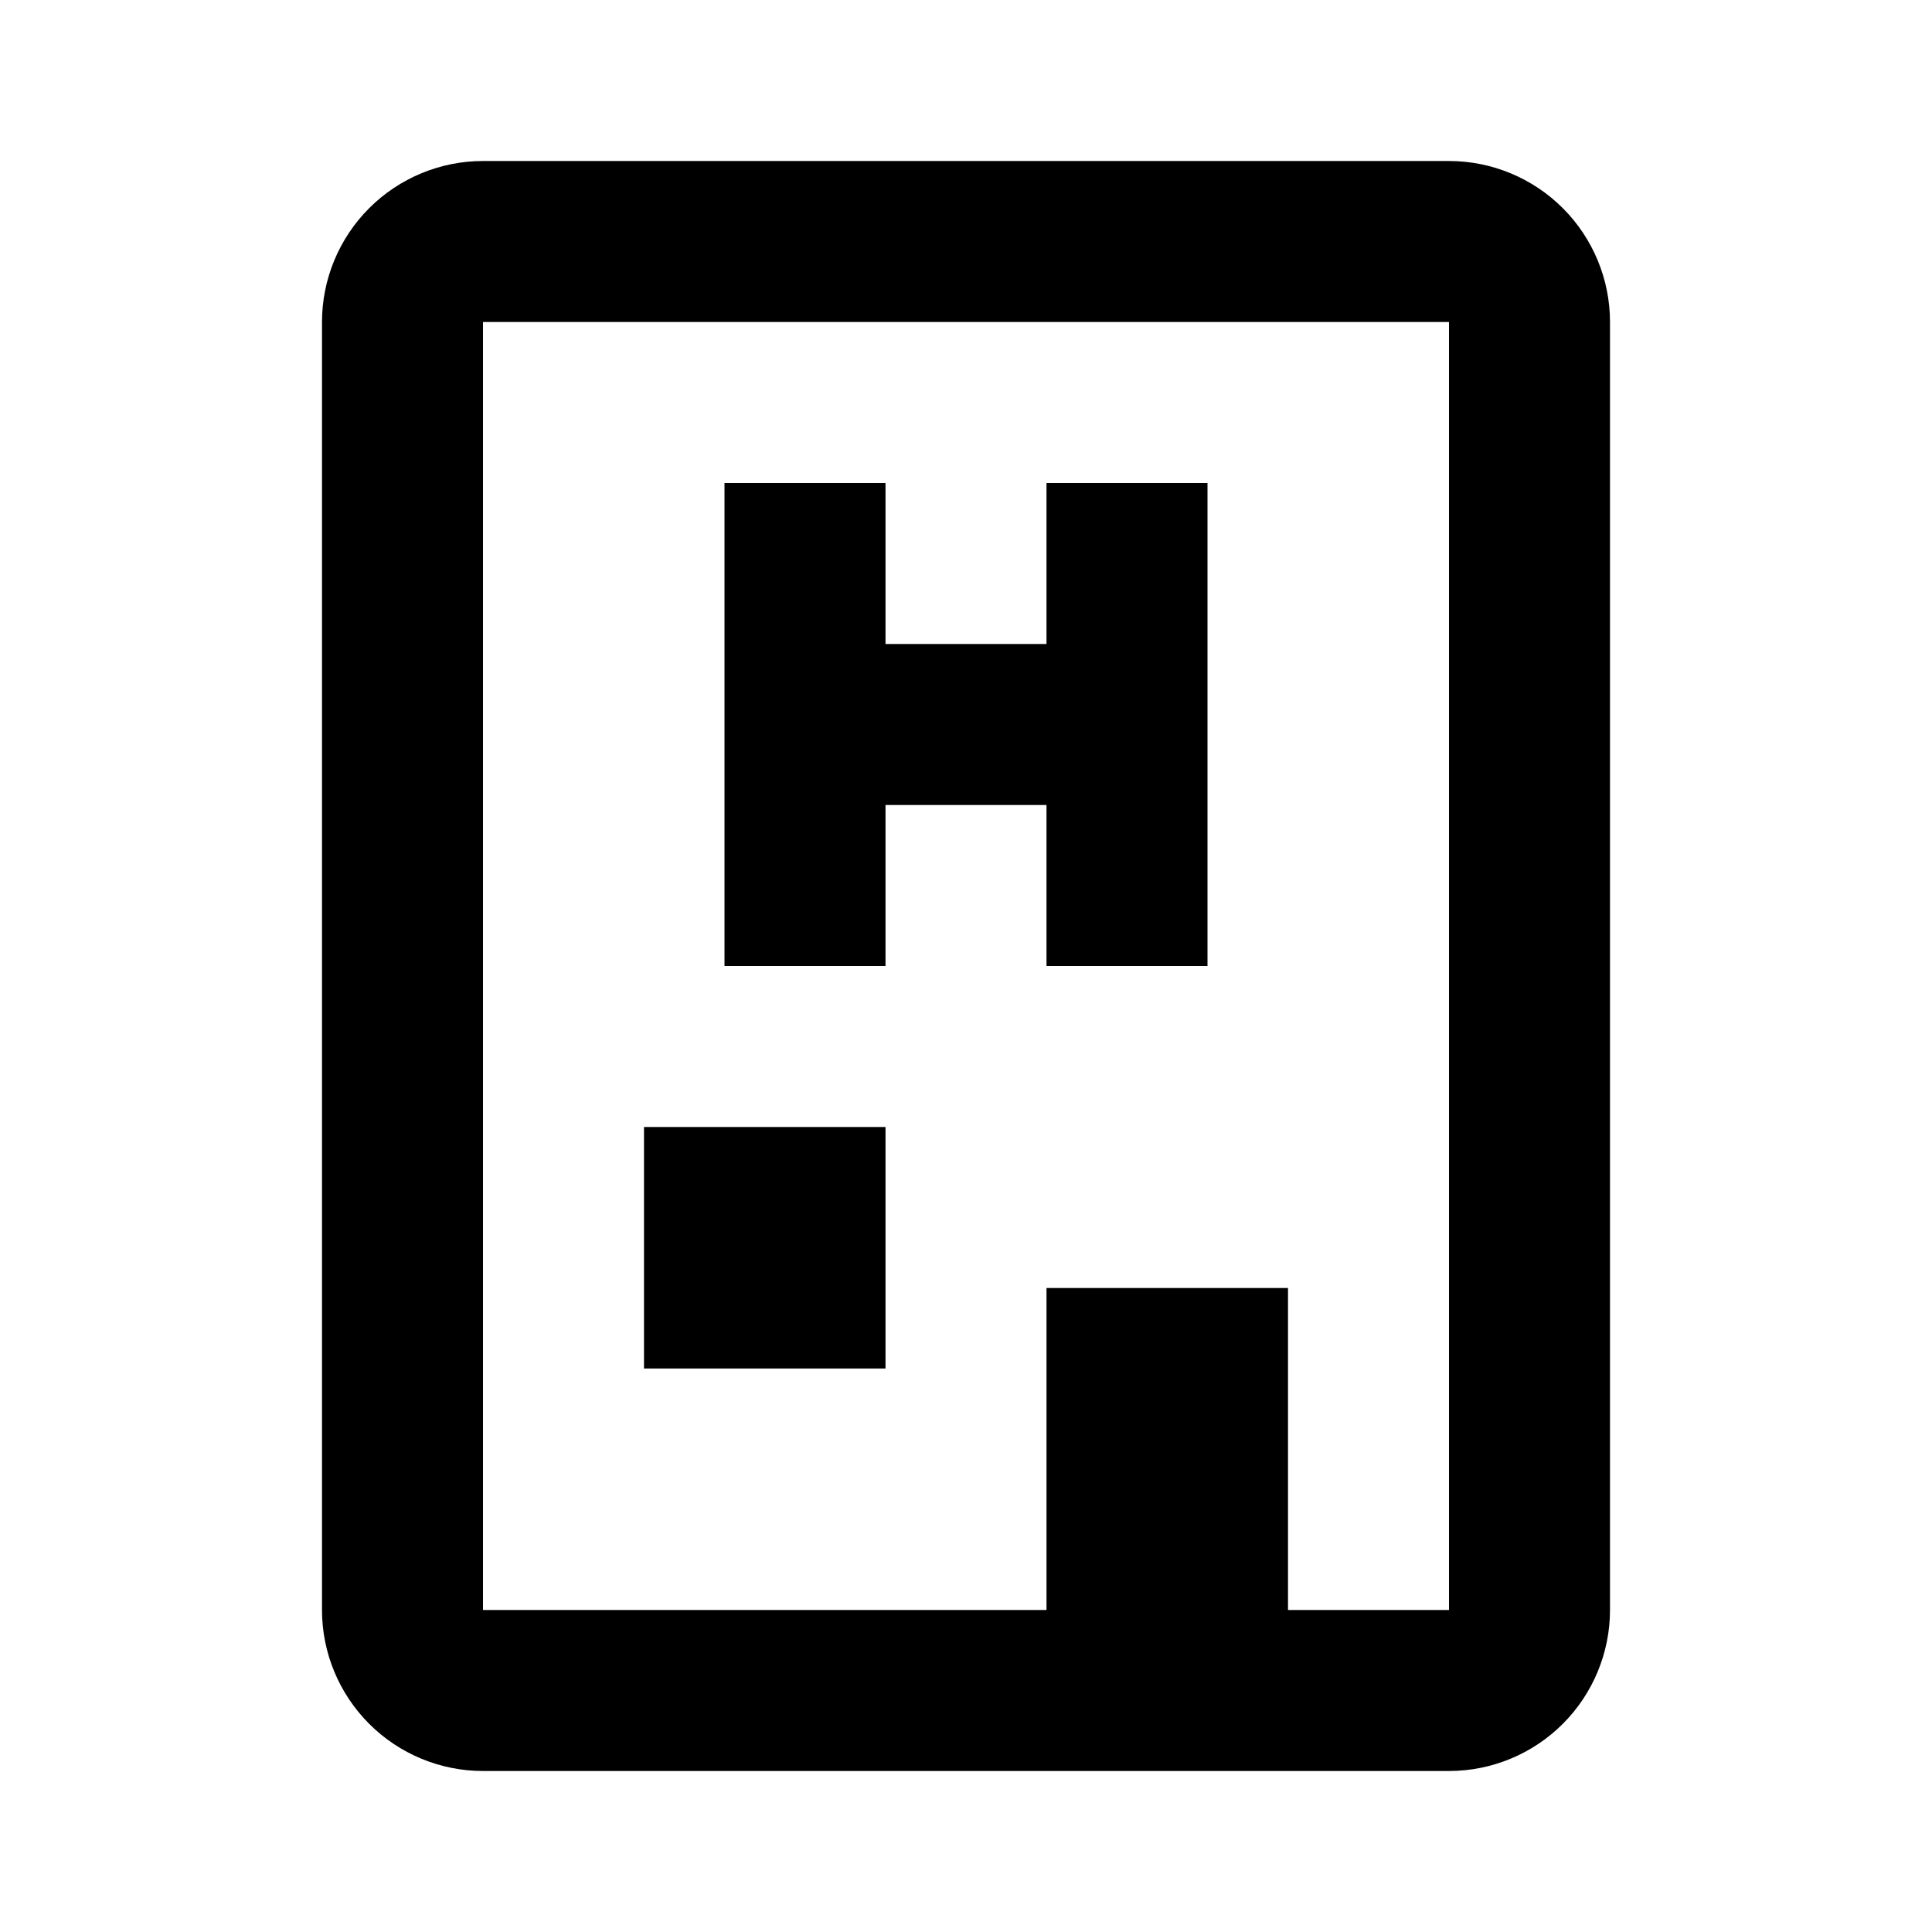 <svg id="hospital" width="24" height="24" viewBox="0 0 24 24" xmlns="http://www.w3.org/2000/svg">
<path d="M18 2H6C5.47 2 4.961 2.211 4.586 2.586C4.211 2.961 4 3.47 4 4V20C4 20.53 4.211 21.039 4.586 21.414C4.961 21.789 5.47 22 6 22H18C18.53 22 19.039 21.789 19.414 21.414C19.789 21.039 20 20.53 20 20V4C20 3.47 19.789 2.961 19.414 2.586C19.039 2.211 18.53 2 18 2ZM6 20V4H18V20H16V16H13V20H6Z"/>
<path d="M15 6H13V8H11V6H9V12H11V10H13V12H15V6Z"/>
<path d="M11 14H8V17H11V14Z"/>
</svg>
